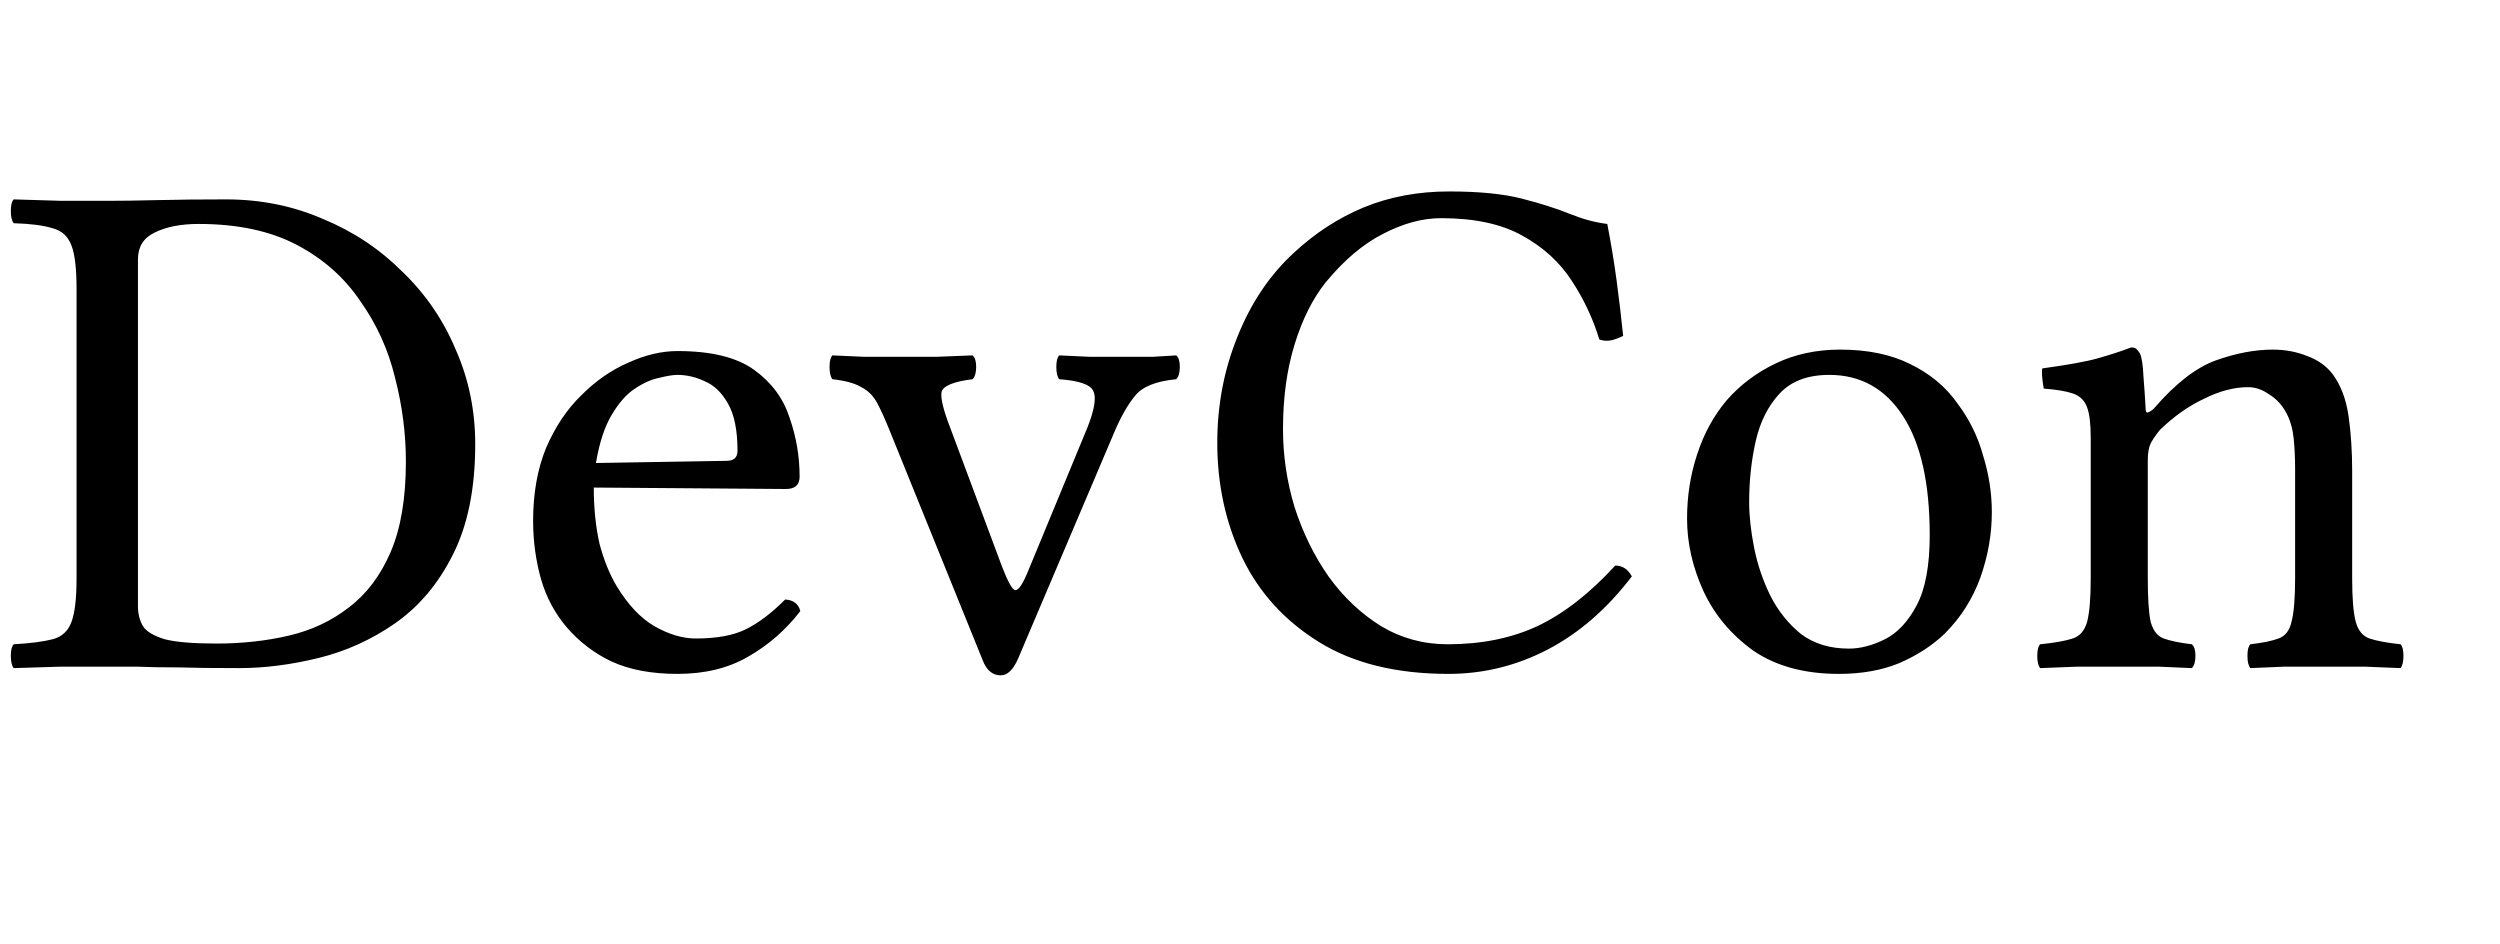 <svg width="45" height="17" viewBox="0 0 45 17" fill="none" xmlns="http://www.w3.org/2000/svg">
<path d="M1.924 3.615C2.175 3.615 2.479 3.611 2.834 3.602C3.198 3.593 3.61 3.589 4.069 3.589C4.693 3.589 5.274 3.706 5.811 3.94C6.357 4.165 6.834 4.482 7.241 4.889C7.657 5.288 7.978 5.756 8.203 6.293C8.437 6.822 8.554 7.389 8.554 7.996C8.554 8.793 8.42 9.456 8.151 9.985C7.891 10.505 7.544 10.917 7.111 11.22C6.686 11.515 6.227 11.723 5.733 11.844C5.239 11.965 4.762 12.026 4.303 12.026C3.861 12.026 3.493 12.022 3.198 12.013C2.903 12.013 2.661 12.009 2.47 12C2.279 12 2.102 12 1.937 12C1.694 12 1.413 12 1.092 12C0.78 12.009 0.498 12.017 0.247 12.026C0.212 11.983 0.195 11.909 0.195 11.805C0.195 11.701 0.212 11.632 0.247 11.597C0.55 11.58 0.784 11.549 0.949 11.506C1.114 11.463 1.226 11.359 1.287 11.194C1.348 11.029 1.378 10.769 1.378 10.414V5.201C1.378 4.837 1.348 4.577 1.287 4.421C1.226 4.256 1.114 4.152 0.949 4.109C0.784 4.057 0.55 4.027 0.247 4.018C0.212 3.975 0.195 3.901 0.195 3.797C0.195 3.693 0.212 3.624 0.247 3.589C0.507 3.598 0.793 3.606 1.105 3.615C1.417 3.615 1.69 3.615 1.924 3.615ZM2.483 10.908C2.483 11.047 2.513 11.168 2.574 11.272C2.635 11.367 2.765 11.445 2.964 11.506C3.163 11.558 3.475 11.584 3.9 11.584C4.359 11.584 4.793 11.536 5.2 11.441C5.607 11.346 5.967 11.177 6.279 10.934C6.6 10.691 6.851 10.358 7.033 9.933C7.215 9.508 7.306 8.967 7.306 8.308C7.306 7.805 7.241 7.303 7.111 6.8C6.99 6.297 6.782 5.838 6.487 5.422C6.201 4.997 5.82 4.659 5.343 4.408C4.866 4.157 4.277 4.031 3.575 4.031C3.254 4.031 2.99 4.083 2.782 4.187C2.583 4.282 2.483 4.443 2.483 4.668V10.908ZM14.133 10.791C14.281 10.8 14.372 10.869 14.406 10.999C14.146 11.337 13.834 11.61 13.47 11.818C13.115 12.026 12.69 12.13 12.196 12.13C11.728 12.13 11.334 12.056 11.013 11.909C10.701 11.762 10.433 11.558 10.207 11.298C9.991 11.047 9.835 10.756 9.739 10.427C9.644 10.089 9.596 9.738 9.596 9.374C9.596 8.88 9.674 8.442 9.83 8.061C9.995 7.68 10.207 7.363 10.467 7.112C10.727 6.852 11.009 6.657 11.312 6.527C11.616 6.388 11.91 6.319 12.196 6.319C12.803 6.319 13.262 6.432 13.574 6.657C13.886 6.882 14.099 7.168 14.211 7.515C14.333 7.862 14.393 8.217 14.393 8.581C14.393 8.728 14.311 8.802 14.146 8.802L10.688 8.776C10.688 9.149 10.723 9.487 10.792 9.79C10.87 10.085 10.974 10.34 11.104 10.557C11.304 10.886 11.529 11.125 11.78 11.272C12.04 11.419 12.287 11.493 12.521 11.493C12.903 11.493 13.206 11.437 13.431 11.324C13.657 11.211 13.891 11.034 14.133 10.791ZM10.727 8.334L13.08 8.295C13.21 8.295 13.275 8.234 13.275 8.113C13.275 7.749 13.219 7.467 13.106 7.268C12.994 7.069 12.855 6.934 12.69 6.865C12.526 6.787 12.361 6.748 12.196 6.748C12.118 6.748 12.01 6.765 11.871 6.8C11.733 6.826 11.585 6.891 11.429 6.995C11.282 7.09 11.143 7.246 11.013 7.463C10.883 7.68 10.788 7.97 10.727 8.334ZM19.066 6.826C19.031 6.783 19.014 6.709 19.014 6.605C19.014 6.501 19.031 6.432 19.066 6.397C19.23 6.406 19.417 6.414 19.625 6.423C19.833 6.423 20.045 6.423 20.262 6.423C20.435 6.423 20.596 6.423 20.743 6.423C20.899 6.414 21.042 6.406 21.172 6.397C21.215 6.432 21.237 6.501 21.237 6.605C21.237 6.709 21.215 6.783 21.172 6.826C20.808 6.861 20.561 6.96 20.431 7.125C20.301 7.281 20.175 7.502 20.054 7.788L18.325 11.857C18.238 12.056 18.134 12.156 18.013 12.156C17.866 12.156 17.757 12.065 17.688 11.883L16.024 7.775C15.937 7.558 15.859 7.385 15.79 7.255C15.72 7.125 15.625 7.03 15.504 6.969C15.391 6.9 15.218 6.852 14.984 6.826C14.949 6.783 14.932 6.709 14.932 6.605C14.932 6.501 14.949 6.432 14.984 6.397C15.183 6.406 15.378 6.414 15.569 6.423C15.768 6.423 15.976 6.423 16.193 6.423C16.41 6.423 16.626 6.423 16.843 6.423C17.068 6.414 17.289 6.406 17.506 6.397C17.549 6.432 17.571 6.501 17.571 6.605C17.571 6.709 17.549 6.783 17.506 6.826C17.159 6.869 16.973 6.947 16.947 7.06C16.93 7.173 16.982 7.385 17.103 7.697L18.039 10.206C18.143 10.475 18.221 10.613 18.273 10.622C18.334 10.631 18.416 10.505 18.52 10.245L19.573 7.697C19.703 7.368 19.738 7.147 19.677 7.034C19.625 6.921 19.421 6.852 19.066 6.826ZM26.071 12.13C25.135 12.13 24.359 11.939 23.744 11.558C23.128 11.177 22.669 10.674 22.366 10.05C22.062 9.417 21.911 8.724 21.911 7.97C21.911 7.294 22.032 6.657 22.275 6.059C22.517 5.452 22.855 4.95 23.289 4.551C23.67 4.196 24.09 3.923 24.55 3.732C25.018 3.541 25.529 3.446 26.084 3.446C26.621 3.446 27.059 3.489 27.397 3.576C27.735 3.663 28.021 3.754 28.255 3.849C28.489 3.944 28.714 4.005 28.931 4.031C29 4.386 29.056 4.729 29.1 5.058C29.143 5.379 29.182 5.708 29.217 6.046C29.147 6.081 29.078 6.107 29.009 6.124C28.939 6.141 28.866 6.137 28.788 6.111C28.675 5.738 28.51 5.387 28.294 5.058C28.077 4.72 27.778 4.447 27.397 4.239C27.024 4.031 26.539 3.927 25.941 3.927C25.603 3.927 25.252 4.022 24.888 4.213C24.532 4.395 24.19 4.685 23.861 5.084C23.627 5.379 23.44 5.751 23.302 6.202C23.163 6.653 23.094 7.16 23.094 7.723C23.094 8.2 23.163 8.668 23.302 9.127C23.449 9.586 23.653 10.002 23.913 10.375C24.181 10.748 24.498 11.047 24.862 11.272C25.226 11.489 25.624 11.597 26.058 11.597C26.664 11.597 27.202 11.489 27.67 11.272C28.146 11.047 28.614 10.683 29.074 10.18C29.204 10.18 29.303 10.245 29.373 10.375C28.931 10.956 28.428 11.393 27.865 11.688C27.301 11.983 26.703 12.13 26.071 12.13ZM30.367 9.335C30.367 8.928 30.428 8.542 30.549 8.178C30.67 7.805 30.848 7.48 31.082 7.203C31.325 6.926 31.619 6.705 31.966 6.54C32.313 6.375 32.698 6.293 33.123 6.293C33.617 6.293 34.037 6.38 34.384 6.553C34.739 6.726 35.021 6.96 35.229 7.255C35.446 7.541 35.602 7.857 35.697 8.204C35.801 8.542 35.853 8.88 35.853 9.218C35.853 9.617 35.784 10.011 35.645 10.401C35.506 10.782 35.294 11.116 35.008 11.402C34.783 11.619 34.51 11.796 34.189 11.935C33.877 12.065 33.513 12.13 33.097 12.13C32.482 12.13 31.97 11.991 31.563 11.714C31.164 11.428 30.865 11.073 30.666 10.648C30.467 10.215 30.367 9.777 30.367 9.335ZM32.928 6.748C32.538 6.748 32.239 6.861 32.031 7.086C31.823 7.311 31.68 7.597 31.602 7.944C31.524 8.291 31.485 8.655 31.485 9.036C31.485 9.287 31.515 9.565 31.576 9.868C31.637 10.171 31.736 10.462 31.875 10.739C32.014 11.008 32.196 11.233 32.421 11.415C32.655 11.588 32.941 11.675 33.279 11.675C33.487 11.675 33.704 11.619 33.929 11.506C34.154 11.393 34.345 11.19 34.501 10.895C34.657 10.6 34.735 10.18 34.735 9.634C34.735 8.698 34.575 7.983 34.254 7.489C33.933 6.995 33.491 6.748 32.928 6.748ZM38.777 7.346C39.158 6.904 39.526 6.618 39.882 6.488C40.246 6.358 40.588 6.293 40.909 6.293C41.134 6.293 41.342 6.332 41.533 6.41C41.723 6.479 41.875 6.588 41.988 6.735C42.135 6.934 42.23 7.186 42.274 7.489C42.317 7.792 42.339 8.122 42.339 8.477V10.414C42.339 10.769 42.36 11.029 42.404 11.194C42.447 11.35 42.529 11.45 42.651 11.493C42.781 11.536 42.967 11.571 43.21 11.597C43.244 11.632 43.262 11.701 43.262 11.805C43.262 11.909 43.244 11.983 43.21 12.026C43.019 12.017 42.807 12.009 42.573 12C42.339 12 42.092 12 41.832 12C41.572 12 41.333 12 41.117 12C40.909 12.009 40.705 12.017 40.506 12.026C40.471 11.983 40.454 11.909 40.454 11.805C40.454 11.701 40.471 11.632 40.506 11.597C40.731 11.571 40.9 11.536 41.013 11.493C41.134 11.45 41.212 11.35 41.247 11.194C41.29 11.029 41.312 10.769 41.312 10.414V8.438C41.312 8.239 41.303 8.057 41.286 7.892C41.268 7.719 41.225 7.567 41.156 7.437C41.078 7.29 40.974 7.177 40.844 7.099C40.722 7.012 40.597 6.969 40.467 6.969C40.215 6.969 39.951 7.038 39.674 7.177C39.396 7.307 39.132 7.493 38.881 7.736C38.829 7.797 38.777 7.87 38.725 7.957C38.681 8.035 38.66 8.143 38.66 8.282V10.414C38.66 10.769 38.677 11.029 38.712 11.194C38.755 11.35 38.833 11.45 38.946 11.493C39.067 11.536 39.236 11.571 39.453 11.597C39.496 11.632 39.518 11.701 39.518 11.805C39.518 11.909 39.496 11.983 39.453 12.026C39.262 12.017 39.063 12.009 38.855 12C38.647 12 38.413 12 38.153 12C37.893 12 37.637 12 37.386 12C37.143 12.009 36.922 12.017 36.723 12.026C36.688 11.983 36.671 11.909 36.671 11.805C36.671 11.701 36.688 11.632 36.723 11.597C36.983 11.571 37.178 11.536 37.308 11.493C37.438 11.45 37.524 11.35 37.568 11.194C37.611 11.029 37.633 10.769 37.633 10.414V7.879C37.633 7.628 37.611 7.446 37.568 7.333C37.524 7.212 37.442 7.129 37.321 7.086C37.199 7.043 37.022 7.012 36.788 6.995C36.779 6.952 36.77 6.891 36.762 6.813C36.753 6.726 36.753 6.666 36.762 6.631C37.212 6.57 37.546 6.51 37.763 6.449C37.979 6.388 38.179 6.323 38.361 6.254C38.413 6.254 38.447 6.267 38.465 6.293C38.482 6.31 38.499 6.332 38.517 6.358C38.551 6.427 38.573 6.566 38.582 6.774C38.599 6.982 38.612 7.173 38.621 7.346C38.621 7.407 38.634 7.433 38.66 7.424C38.694 7.415 38.733 7.389 38.777 7.346Z" fill="black"/>
</svg>

